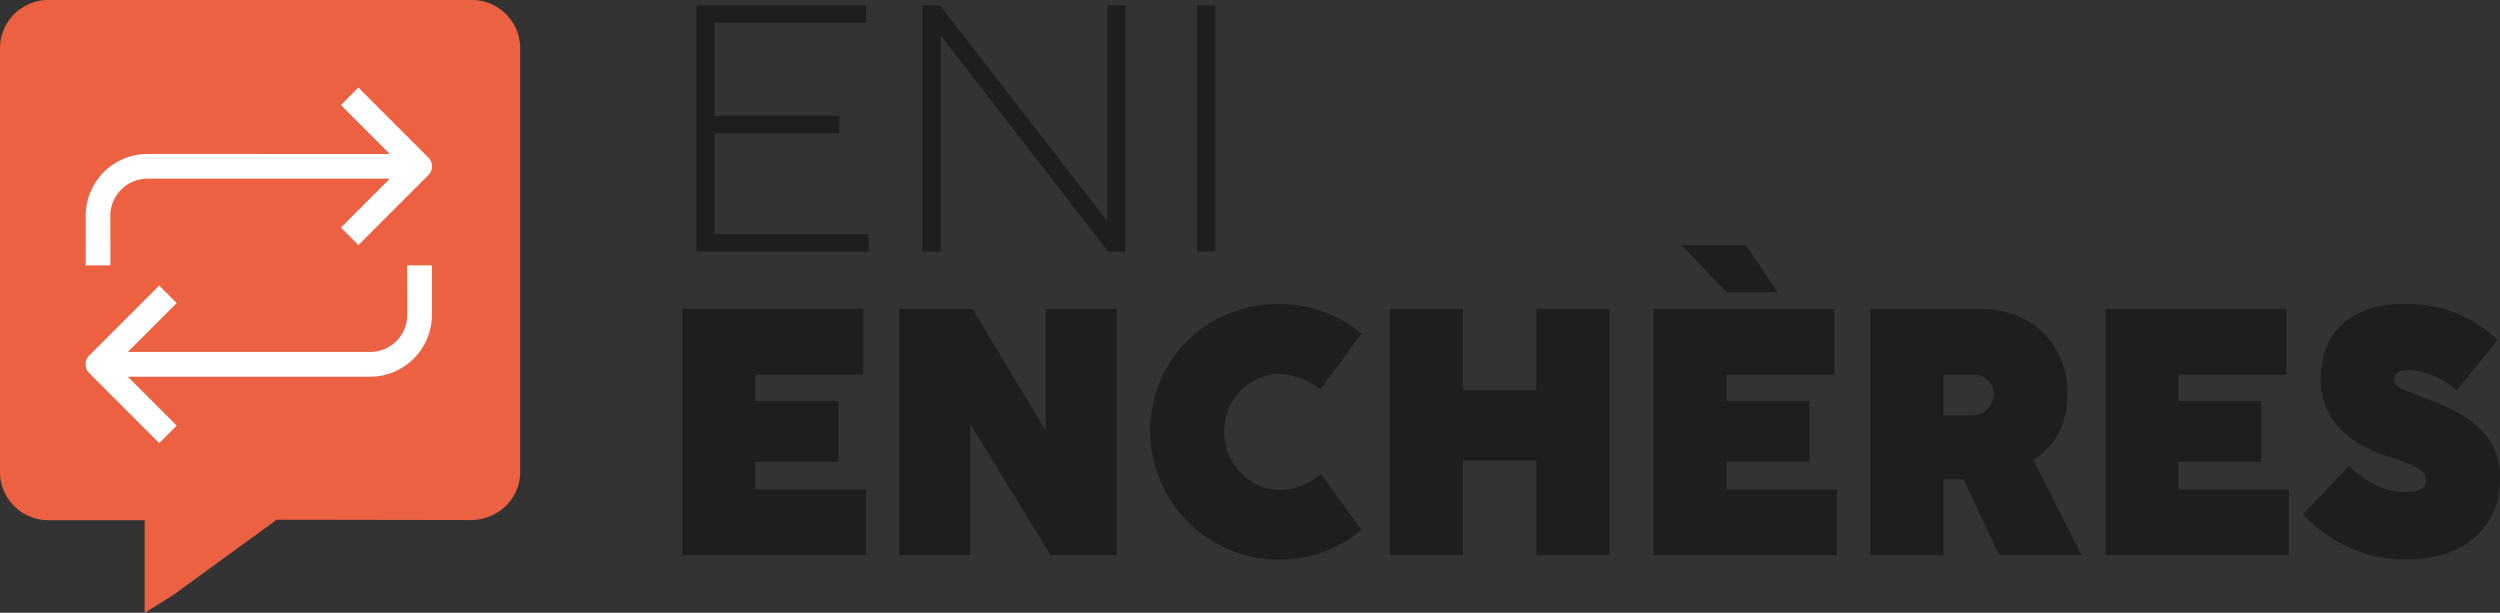 <svg xmlns="http://www.w3.org/2000/svg" viewBox="0 0 930.89 228.16"><rect x="0" y="0" width="930.89" height="228.16" fill="#333333" stroke="none"/><defs><style>.cls-1{fill:#1d1f1c;}.cls-2{fill:#ec6142;fill-rule:evenodd;}.cls-3{fill:#fff;}</style></defs><g id="Calque_2" data-name="Calque 2"><g id="Calque_1-2" data-name="Calque 1"><path class="cls-1" d="M259.27,93.64V2h63.22V8.49H266.06V43.14h46.45V49.6H266.06V87.12h57.35v6.52Z"/><path class="cls-1" d="M343.43,93.64V2H350l62.31,80.38V2H419V93.64H412.6L350.22,13.13V93.64Z"/><path class="cls-1" d="M445.74,93.64V2h6.78V93.64Z"/><path class="cls-1" d="M254.12,206.7V115h67.33V139.5H281.32v9.79h30.86v22.64H281.32v10.31h41.11V206.7Z"/><path class="cls-1" d="M334.89,206.7V115h27.2l27.28,45.41V115h26.42V206.7h-24.6l-29.94-48.87V206.7Z"/><path class="cls-1" d="M428.25,160.64c0-26.42,20.62-47.43,47.89-47.43a47.83,47.83,0,0,1,30.86,11l-15.33,20.75c-3.79-2.94-9.85-5.68-15.53-5.68-10.63,0-20.29,9.33-20.29,21.46s9.72,21.6,20.29,21.6c5.87,0,9.66-1.17,15.73-5.81L507,197.37a48.1,48.1,0,0,1-78.75-36.73Z"/><path class="cls-1" d="M517.5,206.7V115h27.21v30.41h27.34V115h27.21V206.7H572.05V171.47H544.71V206.7Z"/><path class="cls-1" d="M615.69,206.7V115H683V139.5H642.9v9.79h30.86v22.64H642.9v10.31H684V206.7ZM643,108.83,626.2,91.35h24l11.68,17.48Z"/><path class="cls-1" d="M775.09,206.7H744.42l-13.37-28.25h-7.38V206.7H696.46V115h40.72c19.25,0,32.69,13.12,32.69,31.71,0,11.68-5.09,19.64-12.73,24.67Zm-51.42-67.14V154.7h11a7.87,7.87,0,0,0,7.64-7.89c0-5-3.92-7.25-7.37-7.25Z"/><path class="cls-1" d="M784,206.7V115h67.34V139.5H811.16v9.79H842v22.64H811.16v10.31h41.11V206.7Z"/><path class="cls-1" d="M857.48,191.57l17.16-18c7.12,6.39,13.51,9.66,20.75,9.66,6.4,0,7.9-2.16,7.9-4.31s.13-4.57-13.18-8.61c-9.92-3.07-26-10.31-26-29.49,0-13.51,7.83-27.67,31.39-27.67,15.27,0,25.7,5.35,34.51,13.44l-15.2,18.73c-3.72-3.4-11-7.51-18.14-7.51-4.24,0-5.28,1.7-5.28,4,0,2.15,3.52,3.33,12.33,6.72,17.42,6.39,27.21,14.35,27.21,29.82,0,17.74-13.25,30-34.78,30C881,208.4,868.12,202.53,857.48,191.57Z"/><path class="cls-2" d="M188.4,5.27A17.91,17.91,0,0,0,175.7,0H18A18,18,0,0,0,0,18V175.7a18,18,0,0,0,18,18H53.86l0,21.52,0,13,11-6.92L103,193.53l73.06.11a18.77,18.77,0,0,0,12.43-5.41l0,0a17.57,17.57,0,0,0,5.2-12.5V18A17.93,17.93,0,0,0,188.4,5.27Z"/><path class="cls-3" d="M151.66,117.23a13.83,13.83,0,0,1-13.83,13.82H47.59l18.2-18.2-6.51-6.52L33.21,132.4a4.6,4.6,0,0,0,0,6.51L59.28,165l6.51-6.52-18.2-18.2h90.24a23.06,23.06,0,0,0,23-23V98.8h-9.21Z"/><path class="cls-3" d="M41.08,80.37A13.83,13.83,0,0,1,54.9,66.54h90.24l-18.2,18.2,6.52,6.52,26.06-26.07a4.6,4.6,0,0,0,0-6.51L133.46,32.61l-6.52,6.52,18.2,18.2H54.9a23.07,23.07,0,0,0-23,23V98.8h9.22Z"/></g></g></svg>